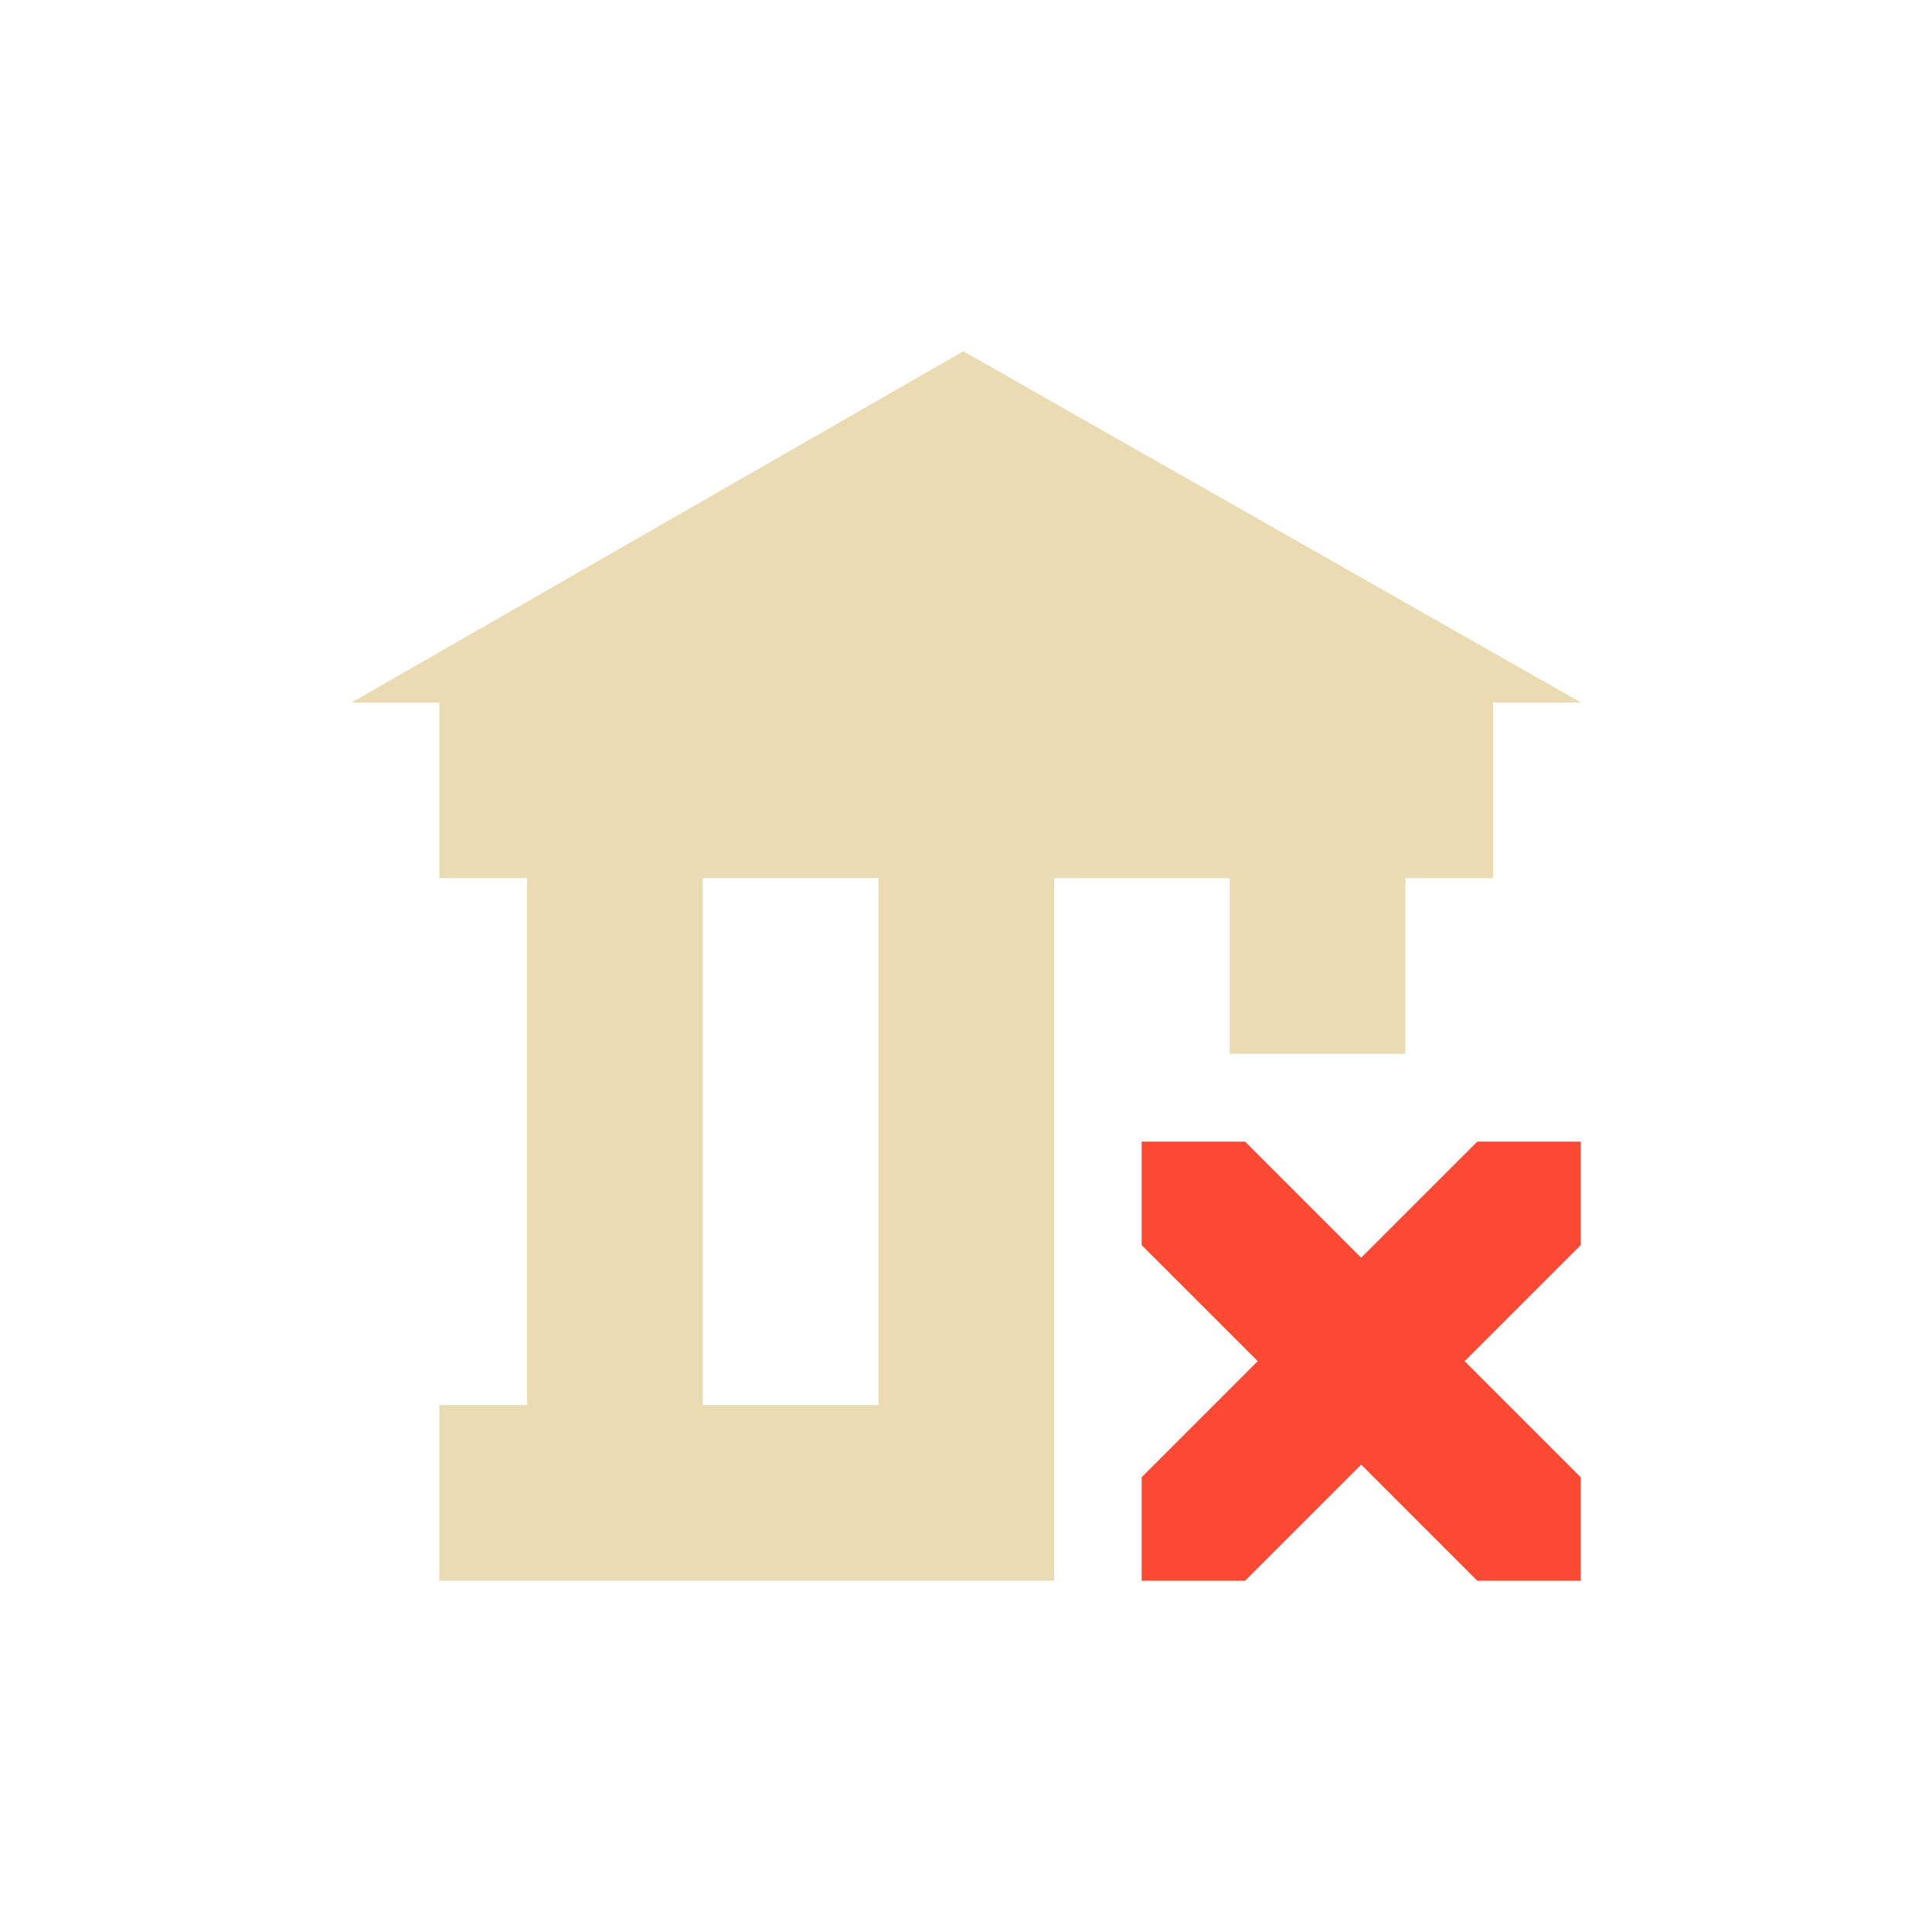 <svg width="22" height="22" version="1.1" xmlns="http://www.w3.org/2000/svg">
  <defs>
    <style type="text/css">.ColorScheme-Text { color:#ebdbb2; } .ColorScheme-Highlight { color:#458588; } .ColorScheme-NegativeText { color:#fb4934; }</style>
  </defs>
  <path class="ColorScheme-Text" d="m10.97 4-6.967 4h1v2h1v6h-1v2h7v-8h2v2h2v-2h1v-2h1zm-2.967 6h2v6h-2z" fill="currentColor"/>
  <path class="ColorScheme-NegativeText" d="m13 13v1.178l1.322 1.322-1.322 1.322v1.178h1.178l1.322-1.322 1.322 1.322h1.178v-1.178l-1.322-1.322 1.322-1.322v-1.178h-1.178l-1.322 1.322-1.322-1.322z" fill="currentColor" stroke-width=".833"/>
</svg>
